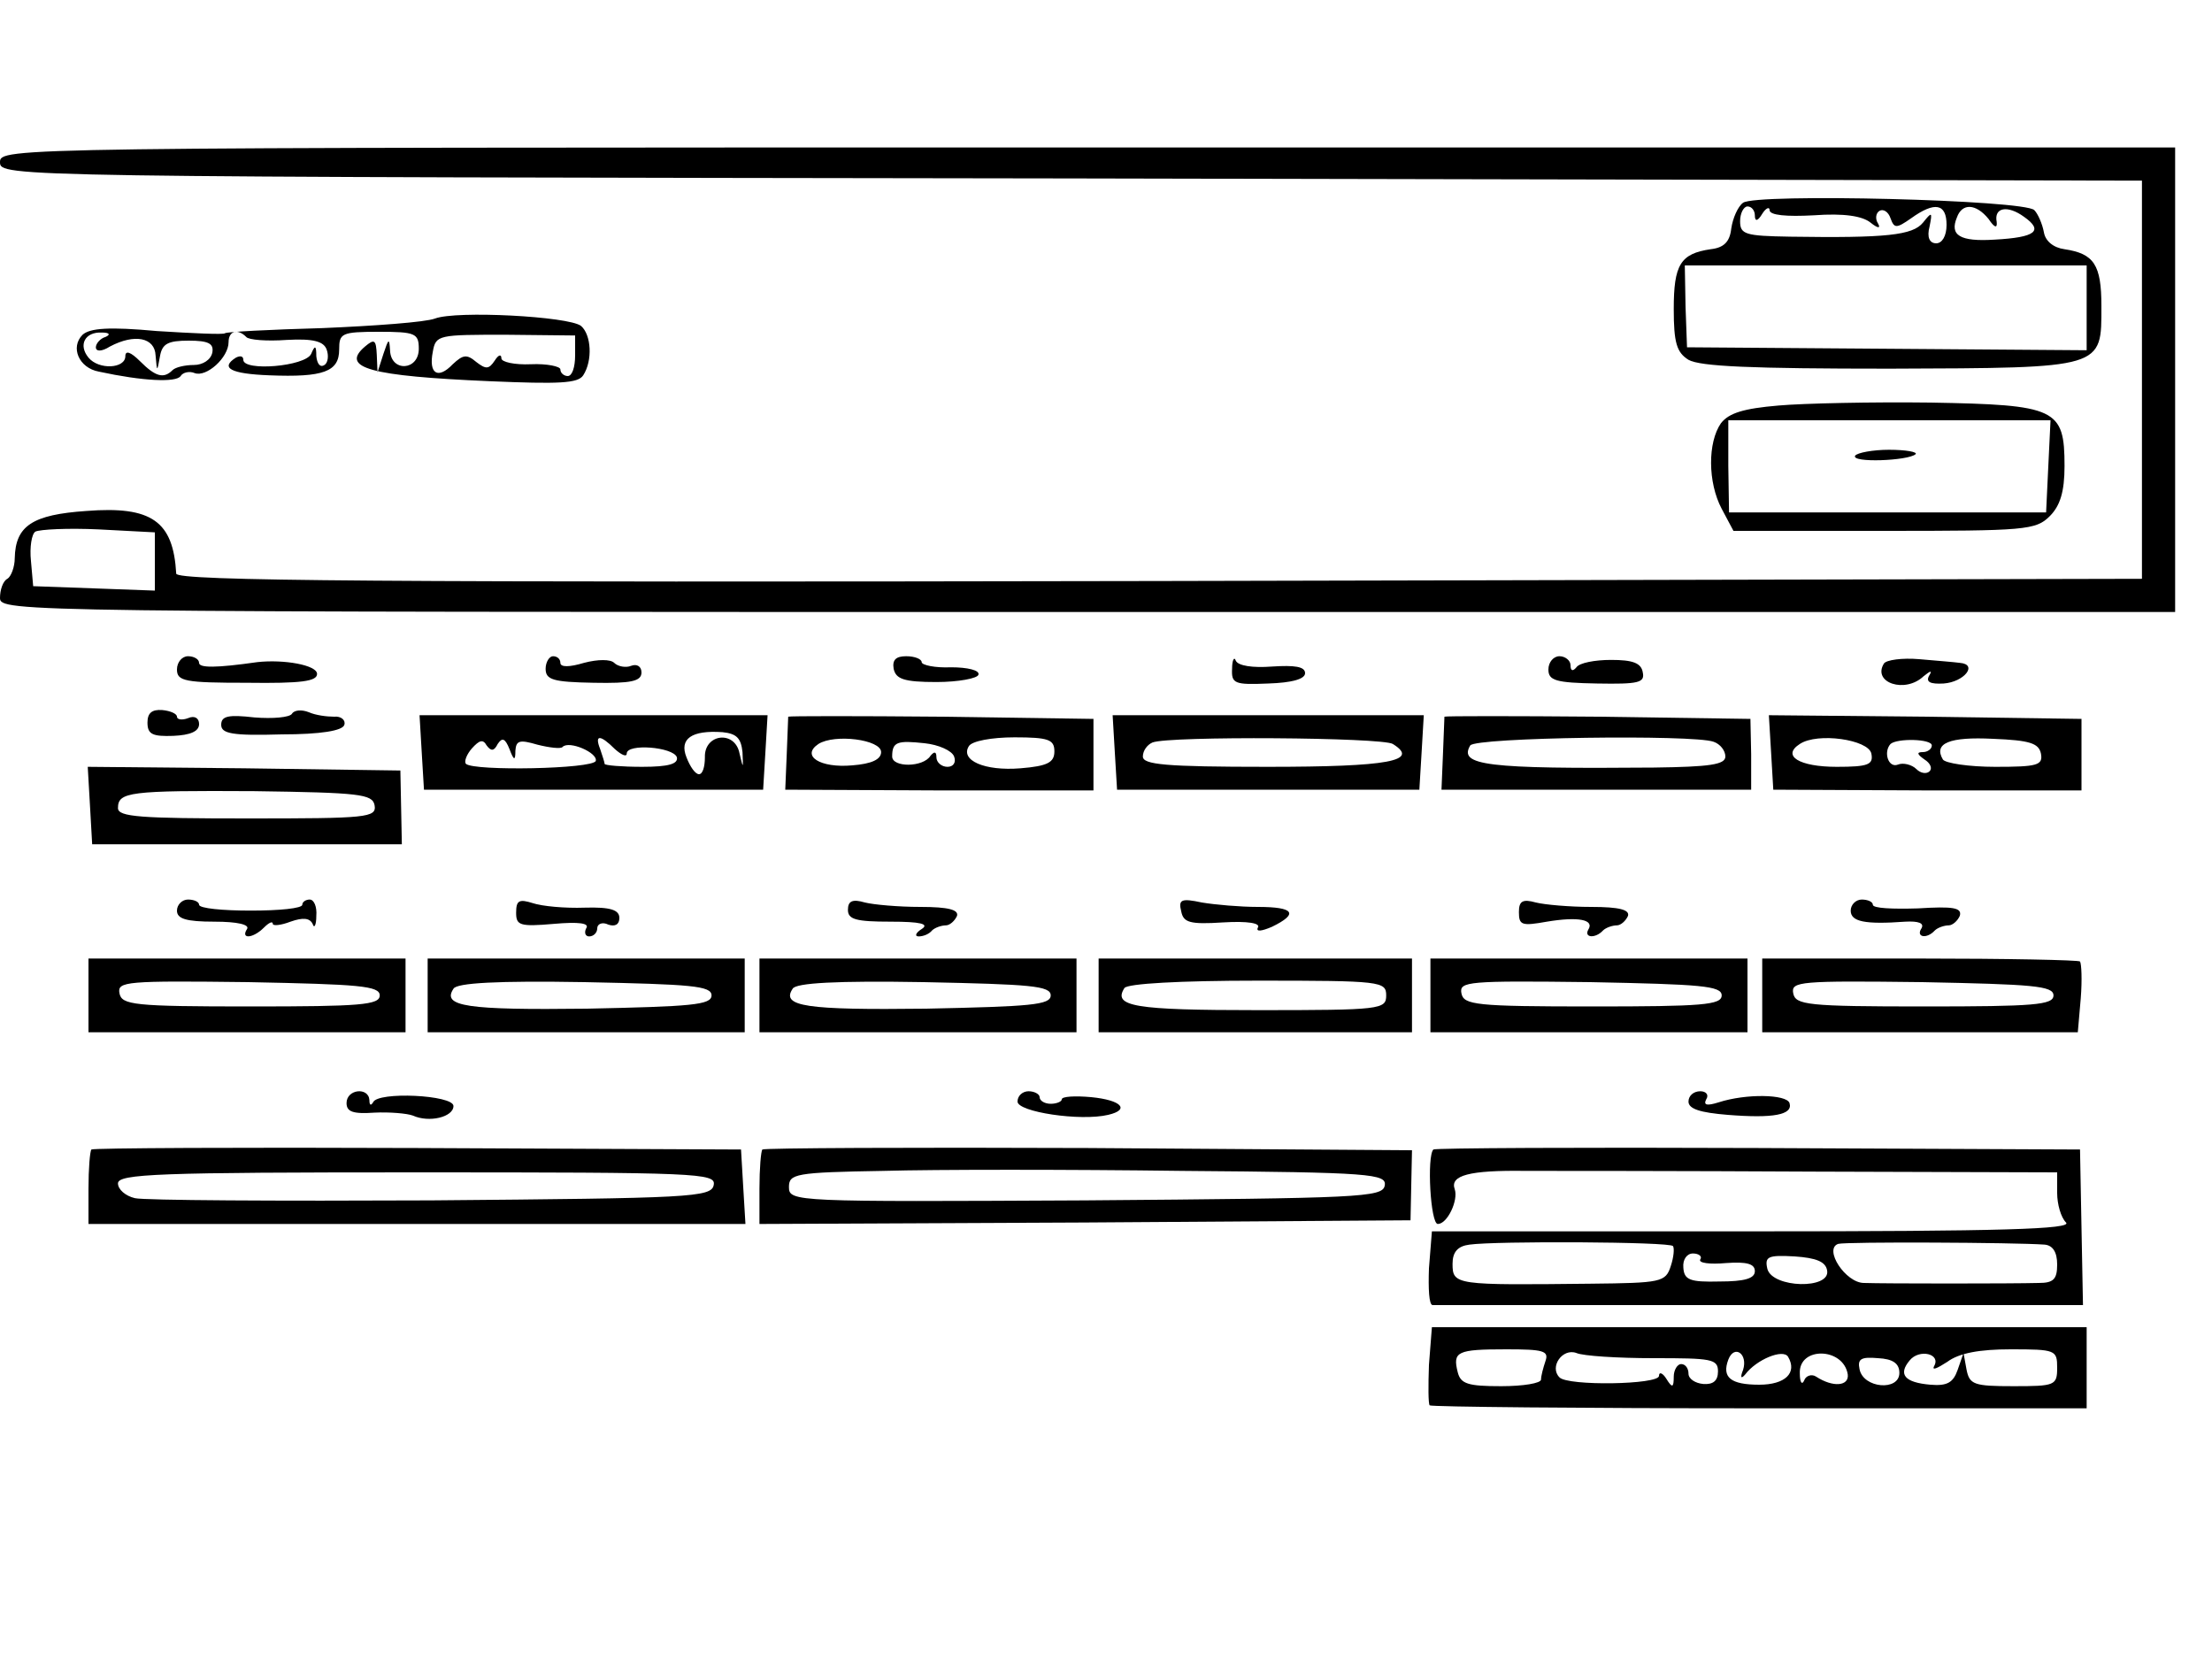 <?xml version="1.0" standalone="no"?>
<!DOCTYPE svg PUBLIC "-//W3C//DTD SVG 20010904//EN"
 "http://www.w3.org/TR/2001/REC-SVG-20010904/DTD/svg10.dtd">
<svg version="1.0" xmlns="http://www.w3.org/2000/svg"
 width="300pt" height="225pt" viewBox="0 0 300 225"
 preserveAspectRatio="xMidYMid meet">
<g transform="translate(0,225) scale(0.1,-0.1)"
fill="#000000" stroke="none">
<path d="M0 2030 c0 -20 8 -20 1453 -22 l1452 -3 0 -270 0 -270 -1332 -3
c-1063 -2 -1333 0 -1334 10 -4 71 -33 92 -122 85 -73 -5 -96 -20 -97 -64 0
-12 -5 -25 -10 -28 -6 -3 -10 -15 -10 -26 0 -19 22 -19 1475 -19 l1475 0 0
315 0 315 -1475 0 c-1468 0 -1475 0 -1475 -20z m210 -541 l0 -40 -82 3 -83 3
-3 34 c-2 19 1 37 6 40 6 3 44 5 86 3 l76 -4 0 -39z"/>
<path d="M2364 1975 c-7 -5 -14 -21 -16 -35 -2 -18 -10 -26 -28 -28 -41 -6
-50 -21 -50 -81 0 -46 4 -59 20 -69 16 -9 85 -12 273 -12 292 1 287 0 287 85
0 56 -10 71 -50 77 -15 2 -26 11 -28 23 -2 11 -8 25 -13 30 -13 14 -378 23
-395 10z m16 -17 c0 -9 4 -8 10 2 5 8 10 10 10 5 0 -7 23 -9 60 -7 41 3 66 -1
77 -10 10 -8 14 -8 10 -1 -4 6 -3 14 2 17 5 3 12 -1 15 -10 5 -14 8 -14 28 0
32 23 48 20 48 -9 0 -15 -6 -25 -14 -25 -9 0 -13 8 -9 23 4 20 3 20 -9 5 -14
-17 -49 -21 -180 -19 -61 1 -68 3 -68 21 0 11 5 20 10 20 6 0 10 -6 10 -12z
m317 -5 c8 -12 12 -13 11 -4 -4 20 15 23 37 7 27 -19 16 -28 -40 -31 -47 -3
-61 6 -51 30 7 20 26 19 43 -2z m133 -120 l0 -58 -271 2 -271 2 -2 55 -1 56
273 0 272 0 0 -57z"/>
<path d="M590 1818 c-13 -5 -82 -10 -153 -13 -71 -2 -130 -5 -132 -7 -2 -2
-44 0 -92 3 -65 6 -91 4 -101 -5 -17 -17 -5 -45 22 -50 60 -13 105 -15 111 -6
3 5 12 7 19 4 16 -6 46 21 46 42 0 15 12 19 24 7 3 -4 28 -6 55 -4 36 2 50 -2
54 -13 3 -8 2 -18 -3 -21 -6 -4 -10 2 -11 12 0 15 -2 15 -7 3 -8 -17 -92 -24
-92 -8 0 5 -4 6 -10 3 -22 -14 -7 -22 45 -24 74 -3 95 5 95 35 0 22 3 24 54
24 49 0 54 -2 54 -23 0 -30 -38 -32 -39 -2 -1 17 -2 16 -9 -5 l-8 -25 -1 24
c-1 20 -3 22 -16 11 -34 -29 7 -40 169 -47 94 -4 120 -3 127 8 13 20 11 55 -3
67 -17 13 -169 21 -198 10z m-447 -25 c-7 -2 -13 -9 -13 -14 0 -6 8 -6 19 1
34 18 61 12 62 -12 2 -23 2 -23 6 -1 3 17 11 21 39 21 27 0 34 -4 32 -16 -2
-10 -13 -17 -25 -17 -12 0 -25 -3 -29 -7 -12 -12 -23 -9 -44 12 -13 13 -20 15
-20 7 0 -17 -36 -19 -50 -2 -14 17 -5 35 18 34 11 0 12 -3 5 -6z m637 -25 c0
-16 -4 -28 -10 -28 -5 0 -10 4 -10 9 0 4 -18 8 -40 7 -22 -1 -40 3 -40 8 0 6
-4 5 -9 -3 -8 -12 -12 -12 -25 -2 -13 11 -18 10 -32 -3 -20 -21 -33 -13 -27
17 4 23 8 23 99 23 l94 -1 0 -27z"/>
<path d="M2412 1700 c-47 -4 -67 -10 -78 -24 -18 -26 -18 -80 1 -116 l16 -30
204 0 c192 0 206 1 225 20 14 14 20 33 20 68 0 78 -11 83 -182 86 -79 1 -172
-1 -206 -4z m366 -82 l-3 -63 -215 0 -215 0 -1 63 0 62 218 0 219 0 -3 -62z"/>
<path d="M2516 1632 c-6 -10 72 -7 82 2 3 3 -13 6 -36 6 -22 0 -43 -4 -46 -8z"/>
<path d="M240 1342 c0 -16 11 -18 95 -18 74 -1 95 2 95 12 0 12 -45 20 -81 16
-56 -8 -79 -8 -79 -1 0 5 -7 9 -15 9 -8 0 -15 -8 -15 -18z"/>
<path d="M740 1343 c0 -15 10 -18 65 -19 51 -1 65 2 65 14 0 8 -6 12 -14 9 -7
-3 -18 -1 -23 4 -5 5 -22 5 -41 0 -20 -6 -32 -6 -32 0 0 5 -4 9 -10 9 -5 0
-10 -8 -10 -17z"/>
<path d="M1212 1343 c3 -14 14 -18 58 -18 30 0 56 5 57 10 2 6 -15 10 -37 10
-22 -1 -40 3 -40 7 0 4 -9 8 -21 8 -14 0 -19 -5 -17 -17z"/>
<path d="M1671 1343 c-1 -20 3 -22 49 -20 32 1 50 6 50 14 0 9 -14 11 -45 9
-26 -2 -46 1 -49 8 -2 6 -5 1 -5 -11z"/>
<path d="M2100 1342 c0 -15 10 -18 66 -19 56 -1 65 1 62 15 -2 13 -14 17 -43
17 -22 0 -43 -4 -47 -10 -5 -6 -8 -5 -8 3 0 6 -7 12 -15 12 -8 0 -15 -8 -15
-18z"/>
<path d="M2555 1350 c-16 -26 29 -41 54 -17 10 8 12 8 7 0 -4 -8 2 -11 20 -10
28 2 47 26 22 28 -7 1 -32 3 -55 5 -23 2 -45 -1 -48 -6z"/>
<path d="M200 1270 c0 -16 7 -19 35 -18 23 1 35 6 35 16 0 8 -6 12 -15 8 -8
-3 -15 -2 -15 2 0 4 -9 8 -20 9 -14 1 -20 -4 -20 -17z"/>
<path d="M396 1282 c-3 -5 -26 -7 -51 -5 -35 4 -45 2 -45 -10 0 -12 15 -15 82
-13 53 0 83 5 85 13 2 6 -4 12 -14 11 -10 0 -25 2 -34 6 -10 4 -20 3 -23 -2z"/>
<path d="M572 1229 l3 -50 230 0 230 0 3 50 3 51 -236 0 -236 0 3 -51z m435 1
c1 -23 1 -23 -4 -2 -6 32 -48 27 -47 -5 0 -13 -3 -23 -8 -23 -5 0 -12 10 -17
23 -10 25 7 37 49 34 19 -2 25 -8 27 -27z m-332 11 c6 9 10 8 16 -7 6 -16 8
-16 8 -2 1 14 6 15 30 8 16 -4 32 -6 34 -3 9 9 48 -8 45 -19 -4 -11 -165 -14
-176 -4 -3 3 1 13 8 21 10 11 15 13 20 4 6 -8 10 -8 15 2z m159 -7 c9 -8 16
-11 16 -6 0 14 63 9 68 -5 2 -9 -11 -13 -47 -13 -28 0 -51 2 -51 4 0 2 -3 11
-6 20 -8 20 0 20 20 0z"/>
<path d="M1069 1278 c0 -2 -1 -25 -2 -51 l-2 -48 209 -1 209 0 0 48 0 49 -207
3 c-113 1 -206 1 -207 0z m126 -48 c0 -10 -13 -16 -39 -18 -44 -4 -70 13 -46
29 22 14 85 6 85 -11z m99 -6 c3 -8 -1 -14 -9 -14 -8 0 -15 6 -15 13 0 8 -3 8
-8 2 -10 -16 -52 -16 -52 -1 0 20 7 22 44 18 19 -2 37 -10 40 -18z m136 7 c0
-15 -9 -20 -46 -23 -49 -4 -82 11 -70 30 4 7 31 12 62 12 46 0 54 -3 54 -19z"/>
<path d="M1512 1229 l3 -50 205 0 205 0 3 50 3 51 -211 0 -211 0 3 -51z m377
12 c37 -23 -5 -31 -170 -31 -139 0 -169 3 -169 14 0 8 6 16 13 19 22 9 312 7
326 -2z"/>
<path d="M1959 1278 c0 -2 -1 -25 -2 -51 l-2 -48 210 0 210 0 0 48 -1 48 -207
3 c-114 1 -207 1 -208 0z m365 -34 c9 -3 16 -12 16 -20 0 -11 -21 -14 -97 -15
-228 -2 -265 3 -249 30 7 11 303 15 330 5z"/>
<path d="M2402 1230 l3 -51 209 -1 209 0 0 48 0 49 -212 3 -212 2 3 -50z m136
-2 c3 -15 -4 -18 -47 -18 -51 0 -75 15 -50 31 24 16 93 6 97 -13z m82 11 c0
-5 -6 -9 -12 -9 -9 0 -8 -3 2 -10 8 -5 11 -12 7 -16 -4 -4 -12 -3 -18 3 -6 6
-18 9 -25 6 -13 -5 -20 17 -10 28 9 8 56 7 56 -2z m148 -11 c3 -16 -5 -18 -62
-18 -36 0 -68 5 -71 10 -13 22 9 31 68 28 50 -2 62 -6 65 -20z"/>
<path d="M122 1158 l3 -53 210 0 210 0 -1 50 -1 50 -212 3 -212 2 3 -52z m386
0 c3 -17 -10 -18 -172 -18 -145 0 -176 2 -176 14 0 22 15 24 185 23 143 -2
160 -4 163 -19z"/>
<path d="M240 1015 c0 -11 12 -15 51 -15 31 0 48 -4 44 -10 -9 -14 8 -13 23 2
7 7 12 9 12 5 0 -3 11 -2 24 3 17 6 26 5 30 -3 2 -7 5 -2 5 11 1 12 -3 22 -9
22 -5 0 -10 -3 -10 -7 0 -5 -31 -8 -70 -8 -38 0 -70 3 -70 8 0 4 -7 7 -15 7
-8 0 -15 -7 -15 -15z"/>
<path d="M700 1012 c0 -17 5 -19 51 -15 34 3 49 1 44 -6 -3 -6 -1 -11 4 -11 6
0 11 5 11 11 0 6 7 9 15 5 9 -3 15 0 15 9 0 11 -12 15 -47 14 -27 -1 -58 2
-70 6 -19 6 -23 4 -23 -13z"/>
<path d="M1150 1016 c0 -13 11 -16 58 -16 40 0 53 -3 42 -10 -8 -5 -10 -10 -4
-10 6 0 14 3 18 8 4 4 13 7 19 7 5 0 12 6 15 13 2 8 -11 12 -50 12 -29 0 -63
3 -75 6 -17 5 -23 2 -23 -10z"/>
<path d="M1602 1014 c3 -15 11 -18 57 -15 33 2 51 -1 47 -7 -3 -6 5 -5 19 1
37 18 30 27 -19 27 -24 0 -58 3 -76 6 -28 6 -32 4 -28 -12z"/>
<path d="M2060 1013 c0 -18 4 -19 38 -13 42 7 65 3 56 -11 -6 -11 10 -12 20
-1 4 4 13 7 19 7 5 0 12 6 15 13 2 8 -11 12 -50 12 -29 0 -63 3 -75 6 -18 5
-23 2 -23 -13z"/>
<path d="M2510 1015 c0 -15 19 -19 74 -15 18 1 26 -2 22 -9 -8 -12 7 -15 18
-3 4 4 13 7 19 7 5 0 12 6 15 13 3 11 -9 13 -57 10 -34 -1 -61 0 -61 5 0 4 -7
7 -15 7 -8 0 -15 -7 -15 -15z"/>
<path d="M120 900 l0 -50 215 0 215 0 0 50 0 50 -215 0 -215 0 0 -50z m395 0
c0 -13 -26 -15 -175 -15 -159 0 -175 2 -178 18 -3 16 9 17 175 15 150 -3 178
-5 178 -18z"/>
<path d="M580 900 l0 -50 215 0 215 0 0 50 0 50 -215 0 -215 0 0 -50z m385 0
c0 -13 -27 -15 -169 -18 -163 -2 -197 3 -181 27 4 8 60 11 178 9 145 -3 172
-5 172 -18z"/>
<path d="M1030 900 l0 -50 215 0 215 0 0 50 0 50 -215 0 -215 0 0 -50z m395 0
c0 -13 -27 -15 -169 -18 -163 -2 -197 3 -181 27 4 8 60 11 178 9 145 -3 172
-5 172 -18z"/>
<path d="M1490 900 l0 -50 213 0 212 0 0 50 0 50 -212 0 -213 0 0 -50z m390 0
c0 -19 -7 -20 -174 -20 -168 0 -197 5 -181 30 4 6 75 10 181 10 167 0 174 -1
174 -20z"/>
<path d="M1940 900 l0 -50 215 0 215 0 0 50 0 50 -215 0 -215 0 0 -50z m395 0
c0 -13 -26 -15 -175 -15 -159 0 -175 2 -178 18 -3 16 9 17 175 15 150 -3 178
-5 178 -18z"/>
<path d="M2390 900 l0 -50 214 0 214 0 4 46 c2 25 1 47 -1 50 -2 2 -100 4
-218 4 l-213 0 0 -50z m395 0 c0 -13 -26 -15 -175 -15 -159 0 -175 2 -178 18
-3 16 9 17 175 15 150 -3 178 -5 178 -18z"/>
<path d="M470 754 c0 -12 9 -15 38 -13 20 1 44 -1 52 -4 22 -10 55 -2 55 13 0
15 -103 20 -109 5 -3 -5 -5 -4 -5 3 -1 18 -31 15 -31 -4z"/>
<path d="M1380 756 c0 -14 85 -27 123 -18 30 7 18 20 -23 24 -22 2 -40 1 -40
-3 0 -3 -7 -6 -15 -6 -8 0 -15 4 -15 9 0 4 -7 8 -15 8 -8 0 -15 -6 -15 -14z"/>
<path d="M2290 756 c0 -10 16 -15 53 -18 62 -5 89 0 84 16 -4 12 -59 13 -96 1
-16 -5 -21 -4 -17 4 4 6 0 11 -8 11 -9 0 -16 -6 -16 -14z"/>
<path d="M124 691 c-2 -2 -4 -26 -4 -53 l0 -48 446 0 445 0 -3 50 -3 51 -438
2 c-241 1 -441 0 -443 -2z m844 -48 c-3 -17 -31 -18 -383 -21 -209 -1 -390 0
-402 3 -13 3 -23 12 -23 20 0 13 54 15 406 15 381 0 405 -1 402 -17z"/>
<path d="M1034 691 c-2 -2 -4 -26 -4 -53 l0 -48 441 2 442 3 1 48 1 47 -439 3
c-241 1 -440 0 -442 -2z m844 -49 c-3 -16 -34 -17 -406 -20 -394 -2 -402 -2
-402 18 0 18 8 20 128 22 70 2 252 2 405 0 257 -2 278 -4 275 -20z"/>
<path d="M1944 691 c-9 -9 -4 -101 6 -101 13 0 28 32 23 47 -7 19 20 26 95 25
37 0 214 0 395 -1 l327 -1 0 -28 c0 -15 5 -33 12 -40 9 -9 -85 -12 -424 -12
l-436 0 -4 -50 c-1 -28 0 -50 5 -50 4 0 204 0 445 0 l437 0 -2 105 -2 106
-436 2 c-240 1 -439 0 -441 -2z m325 -131 c2 -3 1 -15 -3 -27 -7 -22 -13 -23
-109 -24 -183 -2 -187 -2 -187 27 0 16 7 24 23 26 35 5 272 4 276 -2z m504 2
c11 -1 17 -10 17 -27 0 -20 -5 -25 -25 -25 -35 -1 -210 -1 -237 0 -25 0 -55
46 -35 53 10 3 239 2 280 -1z m-467 -20 c-3 -5 13 -7 35 -5 28 2 39 -1 39 -11
0 -10 -14 -14 -48 -14 -40 -1 -48 2 -49 19 -1 11 5 19 13 19 8 0 13 -4 10 -8z
m172 -15 c5 -26 -74 -24 -81 2 -4 17 1 19 37 17 29 -2 42 -7 44 -19z"/>
<path d="M1938 399 c-1 -28 -1 -53 1 -55 2 -2 204 -4 448 -4 l443 0 0 55 0 55
-444 0 -444 0 -4 -51z m158 5 c-3 -9 -6 -20 -6 -25 0 -5 -24 -9 -54 -9 -45 0
-55 3 -59 19 -7 28 -1 31 66 31 50 0 58 -2 53 -16z m147 4 c78 0 87 -1 87 -18
0 -13 -7 -18 -20 -17 -11 1 -20 7 -20 14 0 7 -4 13 -10 13 -5 0 -10 -8 -10
-17 0 -15 -2 -16 -10 -3 -5 8 -10 10 -10 4 0 -12 -124 -14 -135 -2 -14 14 4
40 23 33 9 -4 56 -7 105 -7z m121 -16 c-4 -10 -3 -13 3 -6 15 20 51 35 58 24
13 -22 -4 -38 -39 -38 -39 0 -51 10 -42 34 8 21 27 8 20 -14z m142 -6 c2 -16
-20 -18 -43 -3 -6 4 -14 1 -16 -5 -3 -7 -6 -3 -6 9 -2 37 59 36 65 -1z m117
11 c-3 -6 4 -3 18 6 16 12 44 17 86 17 61 0 63 -1 63 -25 0 -24 -3 -25 -59
-25 -54 0 -60 2 -64 23 l-4 22 -8 -23 c-6 -17 -14 -22 -37 -20 -35 3 -44 14
-28 33 13 16 43 9 33 -8z m-47 -9 c0 -25 -49 -21 -54 5 -3 14 2 17 25 15 20
-1 29 -7 29 -20z"/>
</g>
</svg>
